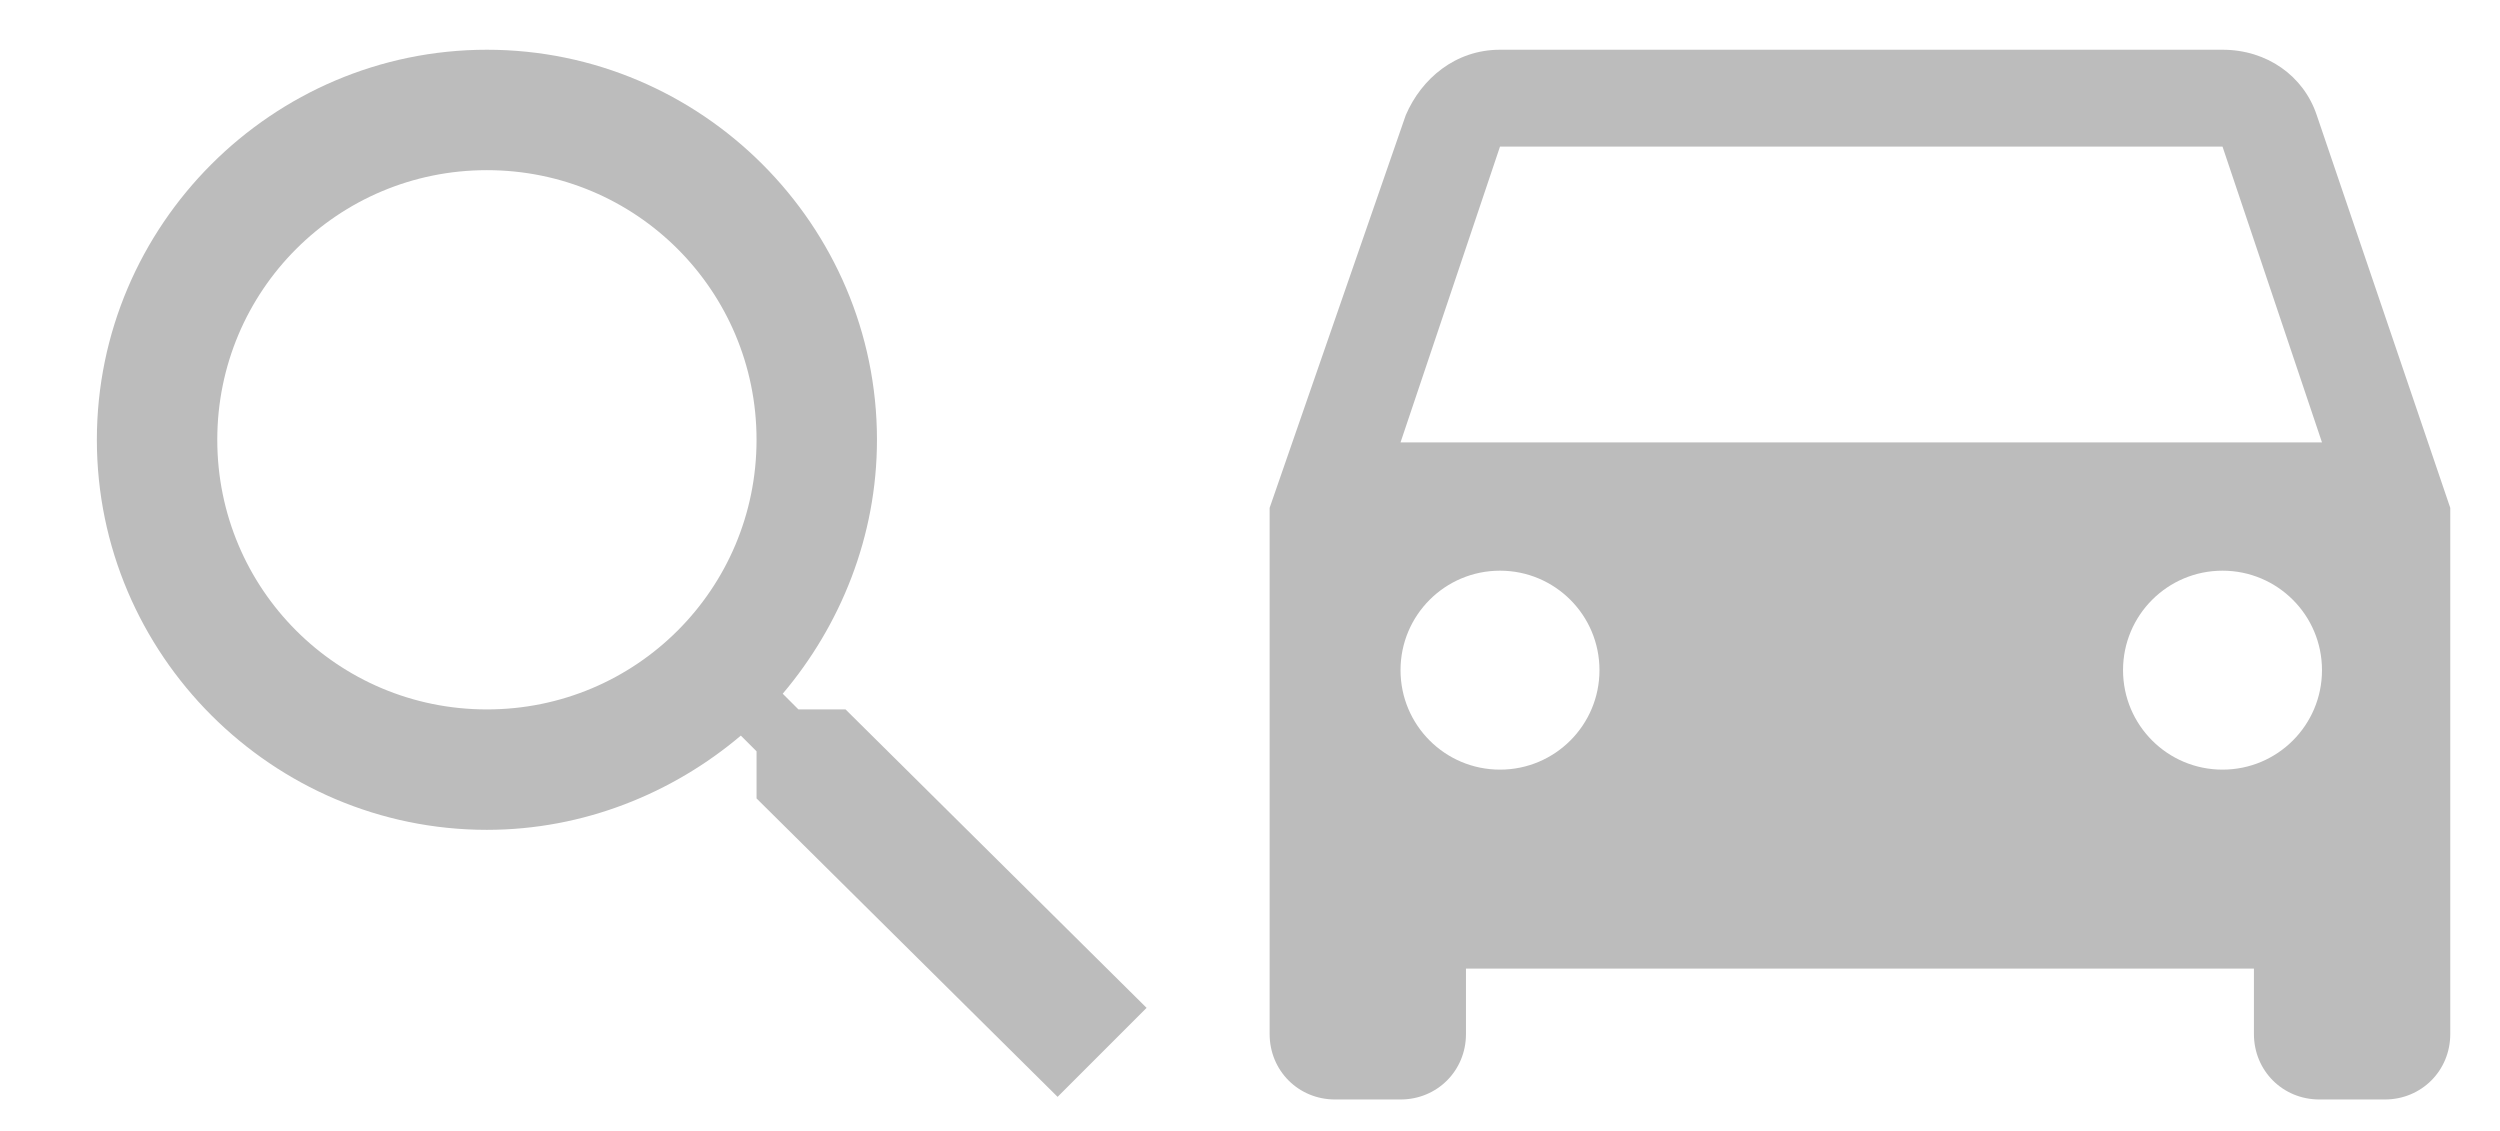 <?xml version="1.0" encoding="utf-8"?>
<!-- Generator: Adobe Illustrator 19.1.0, SVG Export Plug-In . SVG Version: 6.00 Build 0)  -->
<svg version="1.1" id="Layer_1" xmlns="http://www.w3.org/2000/svg" xmlns:xlink="http://www.w3.org/1999/xlink" x="0px" y="0px"
	 viewBox="-431 259.8 95.5 43.2" style="enable-background:new -431 259.8 95.5 43.2;" xml:space="preserve">
<style type="text/css">
	.st0{fill:#BCBCBC;}
	.st1{fill:none;}
</style>
<path class="st0" d="M-342.5,264.2c-0.5-1.5-1.9-2.5-3.6-2.5h-27.6c-1.7,0-3,1.1-3.6,2.5l-5.2,15v20.1c0,1.4,1.1,2.5,2.5,2.5h2.5
	c1.4,0,2.5-1.1,2.5-2.5v-2.5h30.1v2.5c0,1.4,1.1,2.5,2.5,2.5h2.5c1.4,0,2.5-1.1,2.5-2.5v-20.1L-342.5,264.2z M-373.7,289.2
	c-2.1,0-3.8-1.7-3.8-3.8s1.7-3.8,3.8-3.8c2.1,0,3.8,1.7,3.8,3.8S-371.6,289.2-373.7,289.2z M-346.1,289.2c-2.1,0-3.8-1.7-3.8-3.8
	s1.7-3.8,3.8-3.8s3.8,1.7,3.8,3.8S-344,289.2-346.1,289.2z M-377.5,276.7l3.8-11.3h27.6l3.8,11.3H-377.5z"/>
<path class="st0" d="M-398.7,286.9h-1.8l-0.6-0.6c2.2-2.6,3.6-6,3.6-9.7c0-8.2-6.7-14.9-14.9-14.9s-14.9,6.7-14.9,14.9
	s6.7,14.9,14.9,14.9c3.7,0,7.1-1.4,9.7-3.6l0.6,0.6v1.8l11.5,11.4l3.4-3.4L-398.7,286.9z M-412.4,286.9c-5.7,0-10.3-4.6-10.3-10.3
	s4.6-10.3,10.3-10.3s10.3,4.6,10.3,10.3S-406.7,286.9-412.4,286.9z"/>
<path class="st1" d="M-452.1,261.7h24v24h-24V261.7z"/>
</svg>
